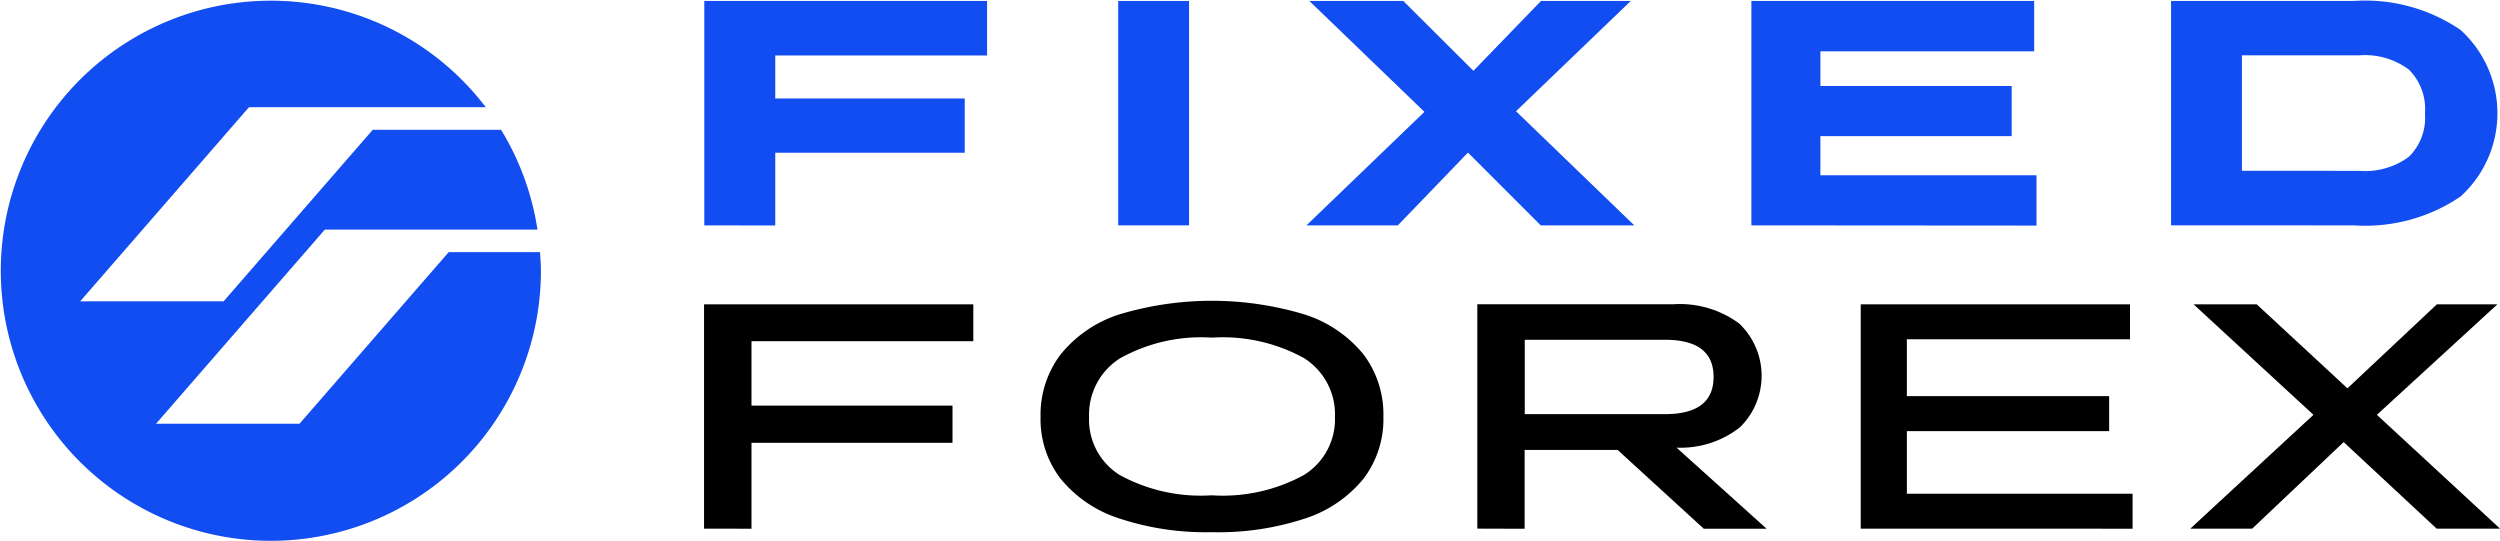 <svg xmlns="http://www.w3.org/2000/svg" width="119.769" height="25.91" viewBox="0 0 119.769 25.91">
  <g id="logo-light" transform="translate(-403.058 -247.08)">
    <g id="Group_12" data-name="Group 12" transform="translate(436.787 261.49)">
      <path id="Path_23" data-name="Path 23" d="M436.188,272.147V261.4h12.9v1.766H438.461v3.087h9.63v1.782h-9.63v4.116Z" transform="translate(-436.188 -261.231)"/>
      <path id="Path_24" data-name="Path 24" d="M460.23,272.319a13.158,13.158,0,0,1-4.446-.661,5.98,5.98,0,0,1-2.8-1.9,4.673,4.673,0,0,1-.96-2.952,4.782,4.782,0,0,1,.96-3,5.943,5.943,0,0,1,2.788-1.912,15.376,15.376,0,0,1,8.916,0,5.977,5.977,0,0,1,2.8,1.9,4.766,4.766,0,0,1,.96,3,4.7,4.7,0,0,1-.96,2.972,5.984,5.984,0,0,1-2.8,1.9A13.226,13.226,0,0,1,460.23,272.319Zm0-1.766a8.1,8.1,0,0,0,4.415-.975,3.14,3.14,0,0,0,1.482-2.787,3.177,3.177,0,0,0-1.482-2.811A8.061,8.061,0,0,0,460.23,263a7.961,7.961,0,0,0-4.4.991,3.191,3.191,0,0,0-1.482,2.818,3.121,3.121,0,0,0,1.482,2.78A8.1,8.1,0,0,0,460.23,270.552Z" transform="translate(-435.902 -261.234)"/>
      <path id="Path_25" data-name="Path 25" d="M472.576,272.147V261.4h9.366a4.78,4.78,0,0,1,3.179.921,3.452,3.452,0,0,1,.126,4.88c-.032.033-.063.065-.1.1a4.605,4.605,0,0,1-3.026.967l4.316,3.886h-3.01l-4.131-3.778h-4.454v3.778Zm8.985-9.047h-6.712v3.563h6.712q2.333,0,2.334-1.782t-2.334-1.781Z" transform="translate(-435.53 -261.232)"/>
      <path id="Path_26" data-name="Path 26" d="M490.618,272.147V261.4h12.9v1.674h-10.69V265.8h9.691v1.676h-9.691v3h10.813v1.674Z" transform="translate(-435.204 -261.231)"/>
      <path id="Path_27" data-name="Path 27" d="M509.092,272.147h-2.965l5.9-5.453-5.744-5.294h3.026l4.346,4.025,4.285-4.025h2.9l-5.774,5.294,5.9,5.453h-3.036L513.474,268Z" transform="translate(-434.924 -261.231)"/>
    </g>
    <g id="Group_5228" data-name="Group 5228">
      <g id="Group_11" data-name="Group 11" transform="translate(436.801 247.108)">
        <path id="Path_18" data-name="Path 18" d="M436.2,257.876V247.125h13.547v2.611H439.6v2.059h9.077v2.6H439.6v3.487Z" transform="translate(-436.202 -247.107)" fill="#114df0"/>
        <path id="Path_19" data-name="Path 19" d="M455.678,257.876V247.125h3.394v10.751Z" transform="translate(-435.85 -247.107)" fill="#114df0"/>
        <path id="Path_20" data-name="Path 20" d="M468.914,257.876h-4.378l5.652-5.438-5.514-5.314h4.5l3.36,3.348,3.241-3.348h4.3l-5.5,5.284,5.667,5.468H475.76l-3.487-3.487Z" transform="translate(-435.69 -247.107)" fill="#114df0"/>
        <path id="Path_21" data-name="Path 21" d="M485.473,257.876V247.125H499.02v2.412H488.779V251.2h9.163v2.4h-9.163v1.874h10.353v2.412Z" transform="translate(-435.311 -247.107)" fill="#114df0"/>
        <path id="Path_22" data-name="Path 22" d="M505.221,257.876V247.125h8.77a8.108,8.108,0,0,1,5.1,1.39,5.389,5.389,0,0,1,.366,7.612,5.178,5.178,0,0,1-.366.367,8.126,8.126,0,0,1-5.1,1.383Zm9.016-2.611a3.531,3.531,0,0,0,2.38-.676,2.617,2.617,0,0,0,.768-2.074,2.668,2.668,0,0,0-.768-2.1,3.516,3.516,0,0,0-2.38-.683h-5.622v5.529Z" transform="translate(-434.954 -247.108)" fill="#114df0"/>
      </g>
      <path id="Path_28" data-name="Path 28" d="M425.554,259.16l-7.146,8.219h-6.873l8.086-9.3h10.185a12.864,12.864,0,0,0-1.743-4.782h-6.147l-7.146,8.219H407.9l8.086-9.3h11.344a12.938,12.938,0,1,0,2.642,7.818c0-.3-.024-.584-.045-.876Z" transform="translate(-1)" fill="#114df0"/>
    </g>
  </g>
</svg>
